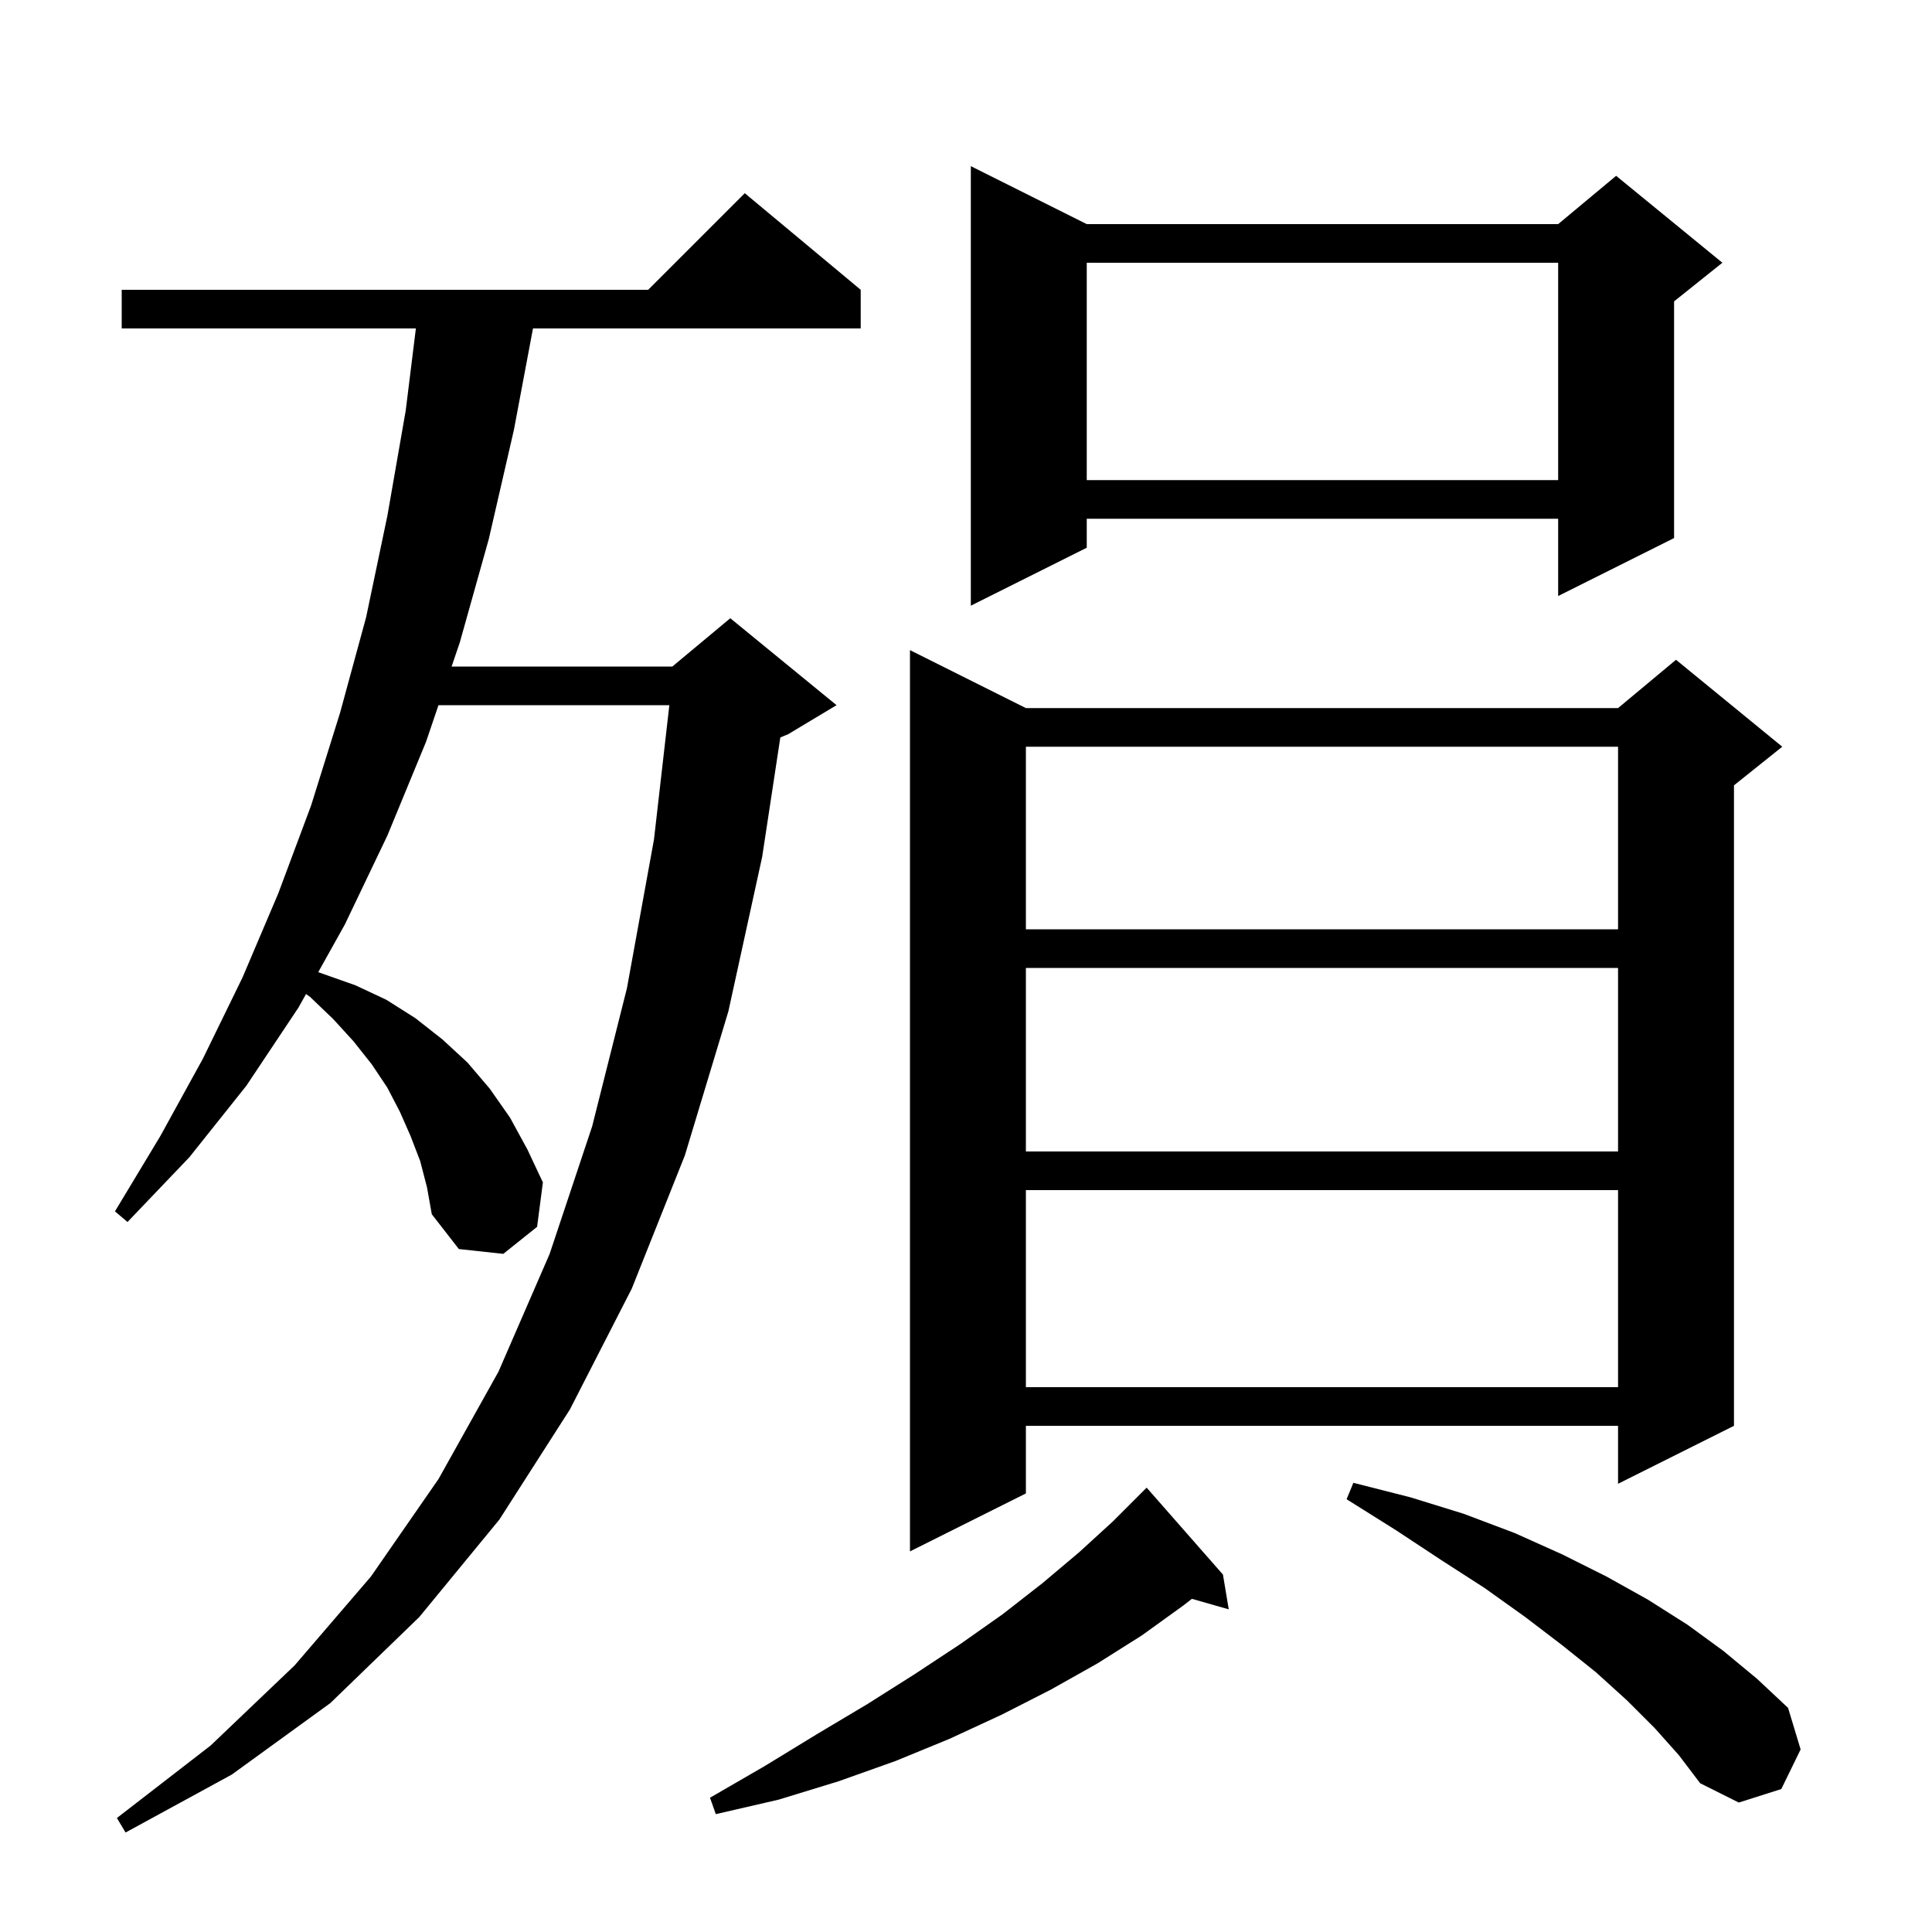 <svg xmlns="http://www.w3.org/2000/svg" xmlns:xlink="http://www.w3.org/1999/xlink" version="1.1" baseProfile="full" viewBox="0 0 200 200" width="200" height="200">
<g fill="black">
<path d="M 43.5 120.2 L 42.5 117.6 L 41.4 115.1 L 40.1 112.6 L 38.5 110.2 L 36.6 107.8 L 34.5 105.5 L 32.1 103.2 L 31.681 102.901 L 30.9 104.3 L 25.5 112.4 L 19.6 119.8 L 13.2 126.5 L 11.9 125.4 L 16.6 117.6 L 21.0 109.6 L 25.1 101.2 L 28.8 92.5 L 32.2 83.4 L 35.2 73.8 L 37.9 63.9 L 40.1 53.4 L 42.0 42.5 L 43.052 34.0 L 12.6 34.0 L 12.6 30.0 L 67.1 30.0 L 77.1 20.0 L 89.1 30.0 L 89.1 34.0 L 55.174 34.0 L 53.2 44.5 L 50.6 55.8 L 47.6 66.5 L 46.75 69.0 L 69.6 69.0 L 75.6 64.0 L 86.6 73.0 L 81.6 76.0 L 80.779 76.342 L 78.9 88.7 L 75.4 104.7 L 70.9 119.6 L 65.4 133.4 L 59.0 145.9 L 51.7 157.3 L 43.4 167.4 L 34.2 176.3 L 24.0 183.7 L 13.0 189.7 L 12.1 188.2 L 21.8 180.7 L 30.5 172.4 L 38.4 163.2 L 45.4 153.1 L 51.6 142.0 L 56.9 129.8 L 61.3 116.6 L 64.9 102.3 L 67.7 86.9 L 69.291 73.0 L 45.391 73.0 L 44.1 76.8 L 40.1 86.5 L 35.7 95.7 L 32.943 100.639 L 36.8 102.0 L 40.0 103.5 L 43.0 105.4 L 45.8 107.6 L 48.4 110.0 L 50.7 112.7 L 52.8 115.7 L 54.6 119.0 L 56.2 122.4 L 55.6 127.0 L 52.1 129.8 L 47.5 129.3 L 44.7 125.7 L 44.2 122.9 Z M 126.6 163.0 L 127.2 166.6 L 123.384 165.51 L 122.5 166.2 L 118.2 169.3 L 113.6 172.2 L 108.8 174.9 L 103.7 177.5 L 98.3 180.0 L 92.7 182.3 L 86.8 184.4 L 80.6 186.3 L 74.1 187.8 L 73.5 186.1 L 79.2 182.8 L 84.6 179.5 L 89.8 176.4 L 94.7 173.3 L 99.4 170.2 L 103.8 167.1 L 107.9 163.9 L 111.7 160.7 L 115.2 157.5 L 118.7 154.0 Z M 171.3 178.9 L 168.4 176.0 L 165.2 173.1 L 161.7 170.3 L 157.9 167.4 L 153.7 164.4 L 149.2 161.5 L 144.5 158.4 L 139.4 155.2 L 140.1 153.5 L 146.0 155.0 L 151.5 156.7 L 156.8 158.7 L 161.7 160.9 L 166.3 163.2 L 170.6 165.6 L 174.7 168.2 L 178.4 170.9 L 181.9 173.8 L 185.1 176.8 L 186.4 181.1 L 184.4 185.2 L 180.0 186.6 L 176.0 184.6 L 173.8 181.7 Z M 106.2 73.3 L 167.5 73.3 L 173.5 68.3 L 184.5 77.3 L 179.5 81.3 L 179.5 147.6 L 167.5 153.6 L 167.5 147.6 L 106.2 147.6 L 106.2 154.6 L 94.2 160.6 L 94.2 67.3 Z M 106.2 123.2 L 106.2 143.6 L 167.5 143.6 L 167.5 123.2 Z M 106.2 100.2 L 106.2 119.2 L 167.5 119.2 L 167.5 100.2 Z M 106.2 77.3 L 106.2 96.2 L 167.5 96.2 L 167.5 77.3 Z M 112.5 23.2 L 161.3 23.2 L 167.3 18.2 L 178.3 27.2 L 173.3 31.2 L 173.3 55.7 L 161.3 61.7 L 161.3 53.7 L 112.5 53.7 L 112.5 56.7 L 100.5 62.7 L 100.5 17.2 Z M 112.5 27.2 L 112.5 49.7 L 161.3 49.7 L 161.3 27.2 Z " />
</g>
</svg>
